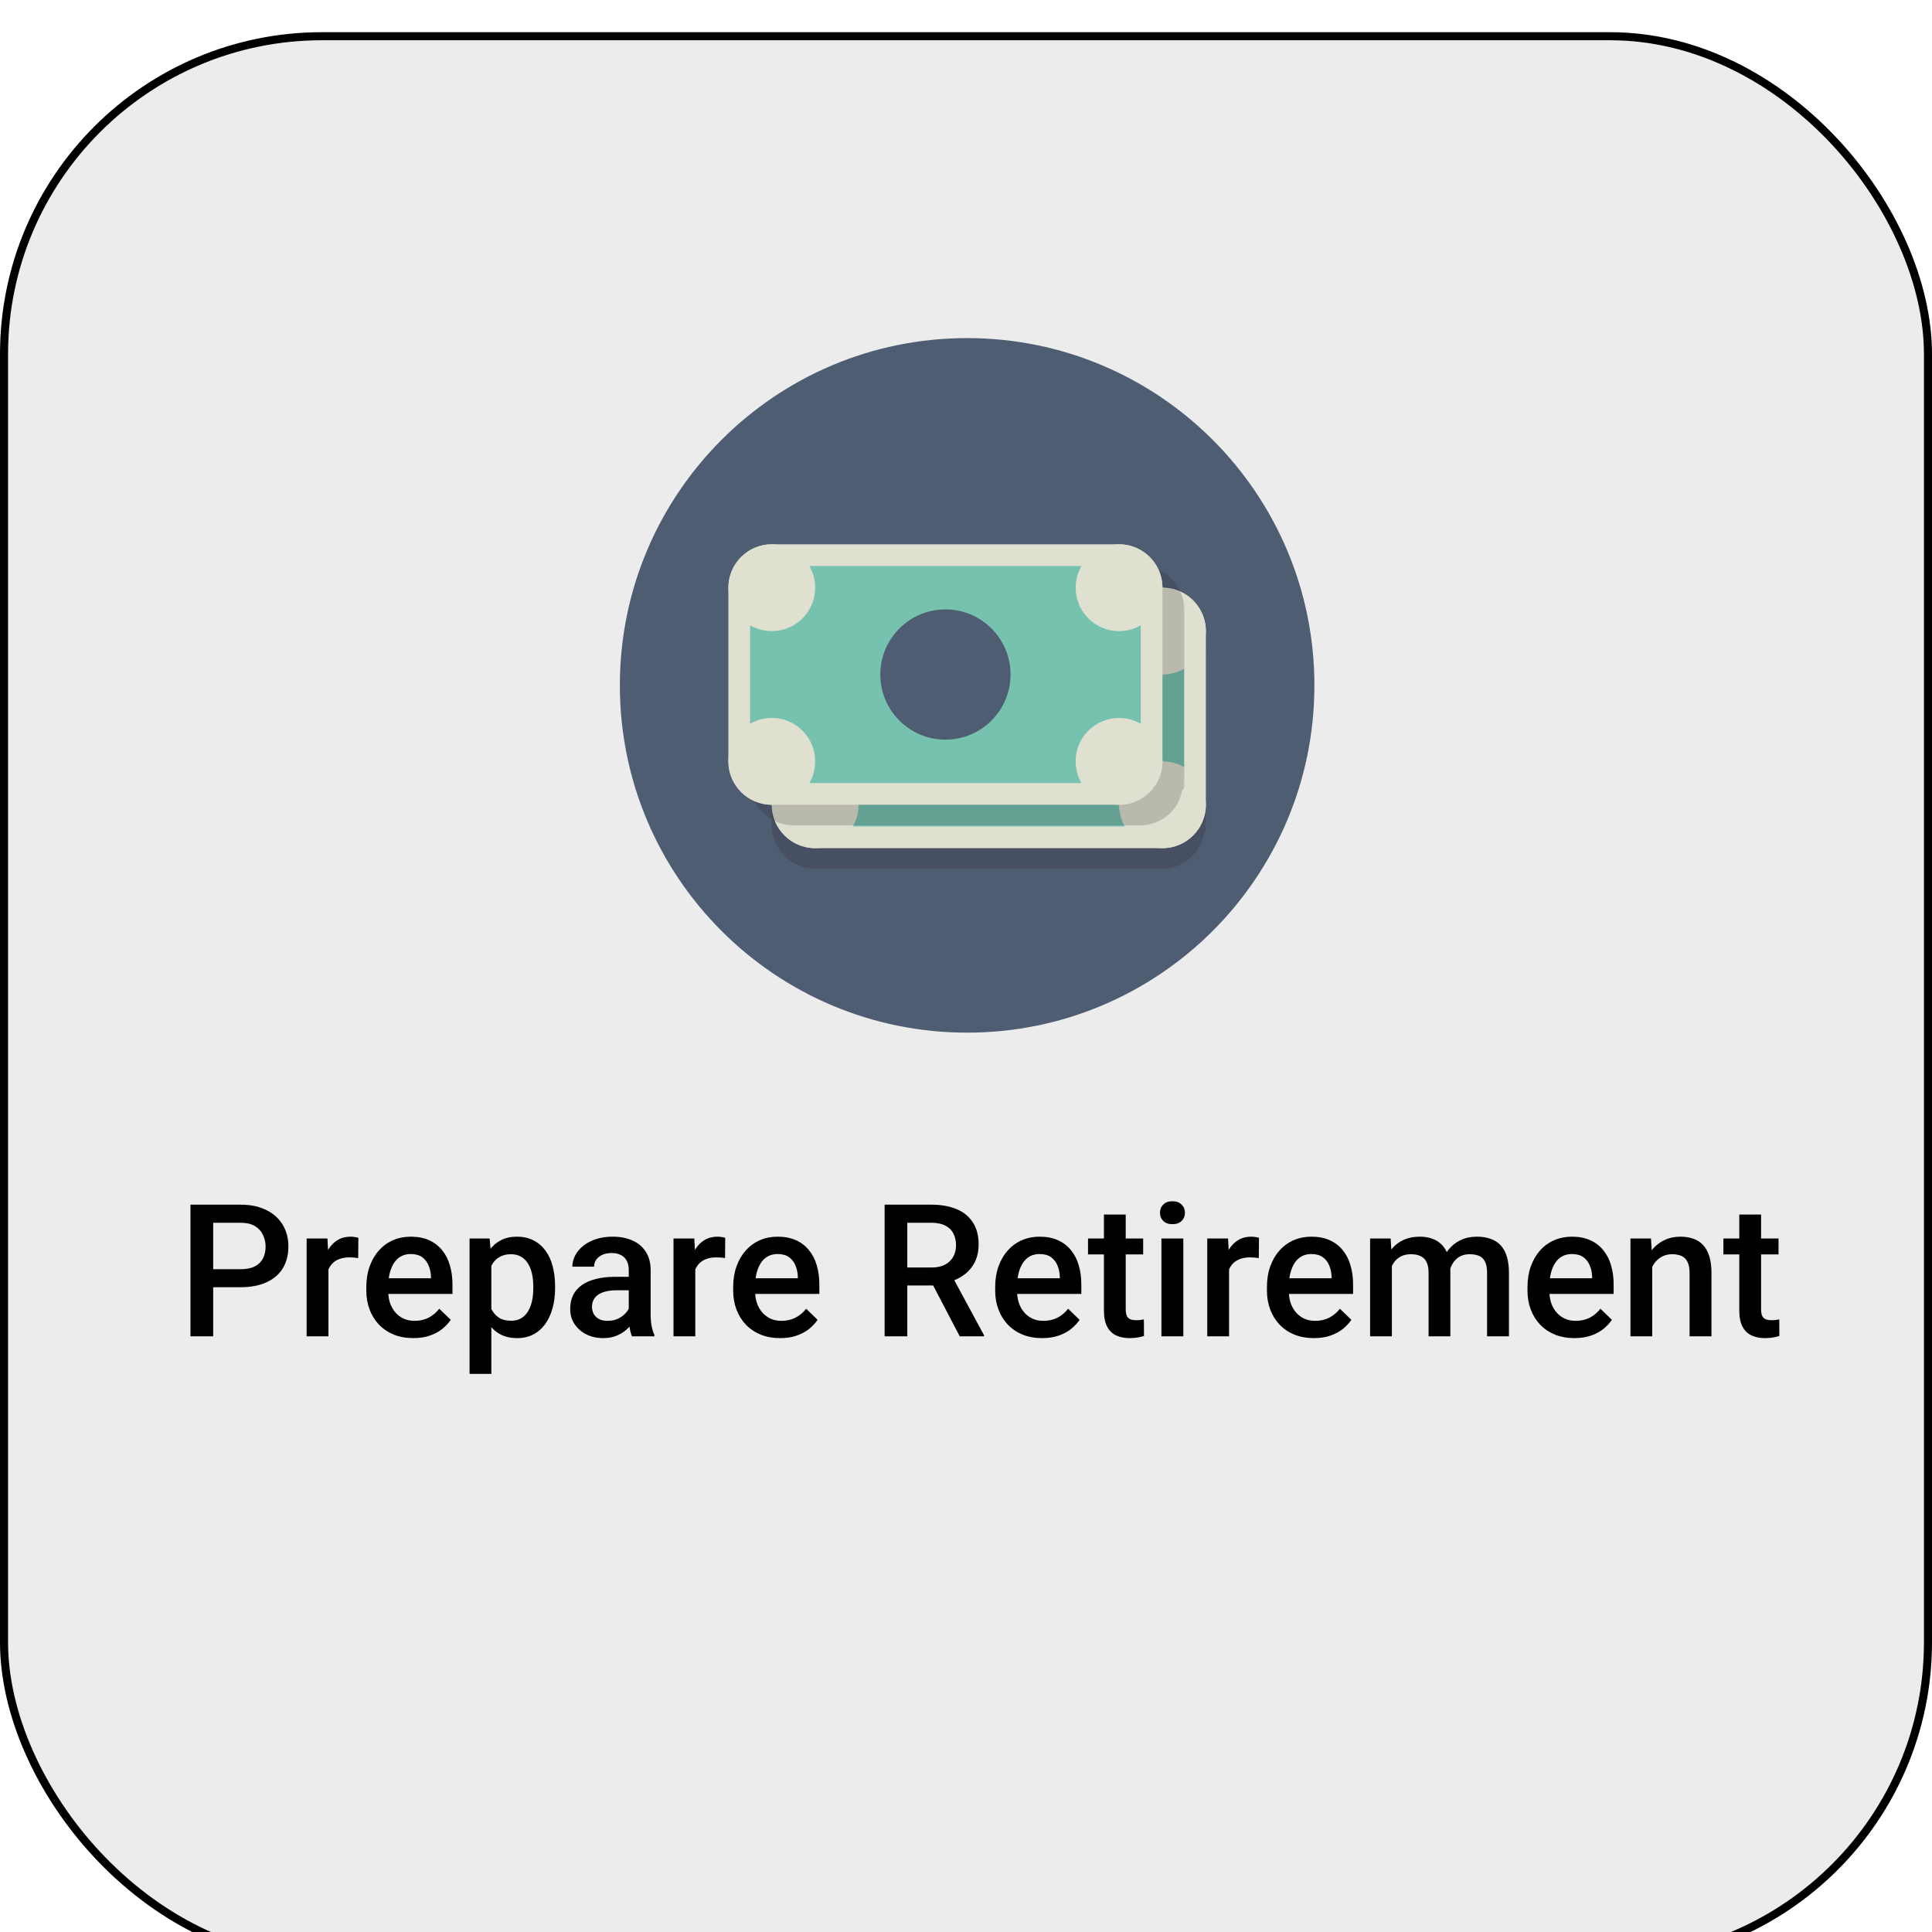 <svg width="240" height="240" viewBox="0 0 240 240" fill="none" xmlns="http://www.w3.org/2000/svg">
<g filter="url(#filter0_i_85_307)">
<g clip-path="url(#clip0_85_307)">
<rect width="240" height="240" rx="40" fill="#ECECEC"/>
<g filter="url(#filter1_i_85_307)">
<path d="M120.14 120.28C143.966 120.28 163.28 100.966 163.28 77.14C163.28 53.314 143.966 34 120.14 34C96.314 34 77 53.314 77 77.14C77 100.966 96.314 120.28 120.14 120.28Z" fill="#4F5D73"/>
<g opacity="0.2">
<path d="M144.406 78.623C141.44 78.623 139.014 76.196 139.014 73.23C139.014 72.691 139.148 72.287 139.148 71.882H106.524C106.659 72.287 106.659 72.826 106.659 73.23C106.659 76.196 104.232 78.623 101.266 78.623C100.862 78.623 100.322 78.488 99.918 78.488V89.543C100.322 89.408 100.862 89.408 101.266 89.408C104.232 89.408 106.659 91.835 106.659 94.8C106.659 95.205 106.524 95.744 106.524 96.149H139.148C139.014 95.744 139.014 95.205 139.014 94.8C139.014 91.835 141.44 89.408 144.406 89.408C144.945 89.408 145.35 89.543 145.754 89.543V78.488C145.35 78.488 144.811 78.623 144.406 78.623ZM122.836 91.969C118.387 91.969 114.747 88.329 114.747 83.881C114.747 79.432 118.387 75.792 122.836 75.792C127.285 75.792 130.925 79.432 130.925 83.881C130.925 88.329 127.285 91.969 122.836 91.969Z" fill="#231F20"/>
<path d="M144.406 67.703H101.266C100.862 67.703 100.592 67.703 100.188 67.838C97.761 68.377 95.874 70.534 95.874 73.096V73.5V94.126V94.531C95.874 97.497 98.3 99.923 101.266 99.923H101.67H143.867H144.271C146.967 99.923 149.124 98.036 149.529 95.609C149.799 95.34 149.799 95.07 149.799 94.666V73.096C149.799 70.13 147.372 67.703 144.406 67.703ZM144.406 89.273C141.44 89.273 139.014 91.7 139.014 94.666C139.014 95.07 139.148 95.609 139.148 96.014H106.524C106.659 95.609 106.659 95.07 106.659 94.666C106.659 91.7 104.232 89.273 101.266 89.273C100.862 89.273 100.322 89.408 99.918 89.408V78.353C100.322 78.488 100.862 78.488 101.266 78.488C104.232 78.488 106.659 76.061 106.659 73.096C106.659 72.556 106.524 72.152 106.524 71.748H139.148C139.014 72.152 139.014 72.691 139.014 73.096C139.014 76.061 141.44 78.488 144.406 78.488C144.945 78.488 145.35 78.353 145.754 78.353V89.408C145.35 89.273 144.81 89.273 144.406 89.273Z" fill="#231F20"/>
<path d="M122.836 91.969C127.303 91.969 130.925 88.348 130.925 83.881C130.925 79.413 127.303 75.792 122.836 75.792C118.369 75.792 114.747 79.413 114.747 83.881C114.747 88.348 118.369 91.969 122.836 91.969Z" fill="#231F20"/>
</g>
<path d="M101.266 96.014C98.974 96.014 97.222 94.261 97.222 91.969V70.399C97.222 68.108 98.974 66.355 101.266 66.355H144.406C146.698 66.355 148.45 68.108 148.45 70.399V91.969C148.45 94.261 146.698 96.014 144.406 96.014H101.266Z" fill="#76C2AF"/>
<path d="M144.406 67.703C145.889 67.703 147.102 68.916 147.102 70.399V91.969C147.102 93.452 145.889 94.666 144.406 94.666H101.266C99.783 94.666 98.57 93.452 98.57 91.969V70.399C98.57 68.916 99.783 67.703 101.266 67.703H144.406ZM144.406 65.007H101.266C98.3 65.007 95.874 67.433 95.874 70.399V91.969C95.874 94.935 98.3 97.362 101.266 97.362H144.406C147.372 97.362 149.799 94.935 149.799 91.969V70.399C149.799 67.433 147.372 65.007 144.406 65.007Z" fill="#E0E0D1"/>
<path d="M122.836 89.273C127.304 89.273 130.925 85.652 130.925 81.184C130.925 76.717 127.304 73.096 122.836 73.096C118.369 73.096 114.748 76.717 114.748 81.184C114.748 85.652 118.369 89.273 122.836 89.273Z" fill="#4F5D73"/>
<path d="M144.406 75.792C147.384 75.792 149.799 73.378 149.799 70.399C149.799 67.421 147.384 65.007 144.406 65.007C141.428 65.007 139.014 67.421 139.014 70.399C139.014 73.378 141.428 75.792 144.406 75.792Z" fill="#E0E0D1"/>
<path d="M101.266 75.792C104.244 75.792 106.659 73.378 106.659 70.399C106.659 67.421 104.244 65.007 101.266 65.007C98.288 65.007 95.874 67.421 95.874 70.399C95.874 73.378 98.288 75.792 101.266 75.792Z" fill="#E0E0D1"/>
<path d="M144.406 97.362C147.384 97.362 149.799 94.948 149.799 91.969C149.799 88.991 147.384 86.577 144.406 86.577C141.428 86.577 139.014 88.991 139.014 91.969C139.014 94.948 141.428 97.362 144.406 97.362Z" fill="#E0E0D1"/>
<path d="M101.266 97.362C104.244 97.362 106.659 94.948 106.659 91.969C106.659 88.991 104.244 86.577 101.266 86.577C98.288 86.577 95.874 88.991 95.874 91.969C95.874 94.948 98.288 97.362 101.266 97.362Z" fill="#E0E0D1"/>
<g opacity="0.2">
<path d="M141.71 73.23C138.744 73.23 136.318 70.804 136.318 67.838C136.318 67.299 136.453 66.894 136.453 66.49H103.828C103.963 66.894 103.963 67.433 103.963 67.838C103.963 70.804 101.536 73.23 98.57 73.23C98.166 73.23 97.627 73.096 97.222 73.096V84.15C97.627 84.015 98.166 84.015 98.57 84.015C101.536 84.015 103.963 86.442 103.963 89.408C103.963 89.812 103.828 90.352 103.828 90.756H136.453C136.318 90.352 136.318 89.812 136.318 89.408C136.318 86.442 138.744 84.015 141.71 84.015C142.25 84.015 142.654 84.15 143.058 84.15V73.096C142.654 73.096 142.115 73.23 141.71 73.23ZM120.14 86.577C115.691 86.577 112.052 82.937 112.052 78.488C112.052 74.039 115.691 70.399 120.14 70.399C124.589 70.399 128.229 74.039 128.229 78.488C128.229 82.937 124.589 86.577 120.14 86.577Z" fill="#231F20"/>
<path d="M141.71 62.311H98.57C98.166 62.311 97.896 62.311 97.492 62.445C95.065 62.985 93.178 65.142 93.178 67.703V68.108V88.734V89.138C93.178 92.104 95.604 94.531 98.57 94.531H98.975H141.171H141.575C144.272 94.531 146.429 92.643 146.833 90.217C147.103 89.947 147.103 89.678 147.103 89.273V67.703C147.103 64.737 144.676 62.311 141.71 62.311ZM141.71 83.881C138.744 83.881 136.318 86.307 136.318 89.273C136.318 89.678 136.453 90.217 136.453 90.621H103.828C103.963 90.217 103.963 89.678 103.963 89.273C103.963 86.307 101.536 83.881 98.57 83.881C98.166 83.881 97.626 84.015 97.222 84.015V72.961C97.626 73.096 98.166 73.096 98.57 73.096C101.536 73.096 103.963 70.669 103.963 67.703C103.963 67.164 103.828 66.759 103.828 66.355H136.453C136.318 66.759 136.318 67.299 136.318 67.703C136.318 70.669 138.744 73.096 141.71 73.096C142.249 73.096 142.654 72.961 143.058 72.961V84.015C142.654 83.881 142.115 83.881 141.71 83.881Z" fill="#231F20"/>
<path d="M120.14 86.577C124.607 86.577 128.229 82.955 128.229 78.488C128.229 74.021 124.607 70.399 120.14 70.399C115.673 70.399 112.051 74.021 112.051 78.488C112.051 82.955 115.673 86.577 120.14 86.577Z" fill="#231F20"/>
</g>
<path d="M95.874 90.621C93.582 90.621 91.83 88.869 91.83 86.577V65.007C91.83 62.715 93.582 60.962 95.874 60.962H139.014C141.306 60.962 143.058 62.715 143.058 65.007V86.577C143.058 88.869 141.306 90.621 139.014 90.621H95.874Z" fill="#76C2AF"/>
<path d="M139.014 62.311C140.497 62.311 141.71 63.524 141.71 65.007V86.577C141.71 88.06 140.497 89.273 139.014 89.273H95.874C94.391 89.273 93.178 88.06 93.178 86.577V65.007C93.178 63.524 94.391 62.311 95.874 62.311H139.014ZM139.014 59.614H95.874C92.908 59.614 90.481 62.041 90.481 65.007V86.577C90.481 89.543 92.908 91.969 95.874 91.969H139.014C141.98 91.969 144.406 89.543 144.406 86.577V65.007C144.406 62.041 141.98 59.614 139.014 59.614Z" fill="#E0E0D1"/>
<path d="M117.444 83.881C121.911 83.881 125.532 80.259 125.532 75.792C125.532 71.325 121.911 67.703 117.444 67.703C112.976 67.703 109.355 71.325 109.355 75.792C109.355 80.259 112.976 83.881 117.444 83.881Z" fill="#4F5D73"/>
<path d="M139.014 70.399C141.992 70.399 144.406 67.985 144.406 65.007C144.406 62.029 141.992 59.614 139.014 59.614C136.035 59.614 133.621 62.029 133.621 65.007C133.621 67.985 136.035 70.399 139.014 70.399Z" fill="#E0E0D1"/>
<path d="M95.874 70.399C98.852 70.399 101.266 67.985 101.266 65.007C101.266 62.029 98.852 59.614 95.874 59.614C92.896 59.614 90.481 62.029 90.481 65.007C90.481 67.985 92.896 70.399 95.874 70.399Z" fill="#E0E0D1"/>
<path d="M139.014 91.969C141.992 91.969 144.406 89.555 144.406 86.577C144.406 83.599 141.992 81.184 139.014 81.184C136.035 81.184 133.621 83.599 133.621 86.577C133.621 89.555 136.035 91.969 139.014 91.969Z" fill="#E0E0D1"/>
<path d="M95.874 91.969C98.852 91.969 101.266 89.555 101.266 86.577C101.266 83.599 98.852 81.184 95.874 81.184C92.896 81.184 90.481 83.599 90.481 86.577C90.481 89.555 92.896 91.969 95.874 91.969Z" fill="#E0E0D1"/>
</g>
<path d="M29.873 155.902H25.616V153.667H29.873C30.614 153.667 31.213 153.547 31.669 153.308C32.126 153.068 32.459 152.739 32.669 152.319C32.886 151.893 32.995 151.406 32.995 150.859C32.995 150.343 32.886 149.86 32.669 149.411C32.459 148.954 32.126 148.587 31.669 148.31C31.213 148.033 30.614 147.895 29.873 147.895H26.481V162H23.662V145.648H29.873C31.138 145.648 32.212 145.873 33.096 146.322C33.987 146.764 34.664 147.378 35.128 148.164C35.593 148.943 35.825 149.834 35.825 150.837C35.825 151.893 35.593 152.799 35.128 153.555C34.664 154.311 33.987 154.891 33.096 155.295C32.212 155.7 31.138 155.902 29.873 155.902ZM40.8 152.162V162H38.093V149.849H40.676L40.8 152.162ZM44.517 149.77L44.495 152.286C44.33 152.256 44.15 152.233 43.956 152.218C43.768 152.203 43.581 152.196 43.394 152.196C42.93 152.196 42.522 152.263 42.17 152.398C41.818 152.525 41.522 152.712 41.283 152.959C41.051 153.199 40.871 153.491 40.744 153.835C40.616 154.18 40.541 154.565 40.519 154.992L39.901 155.037C39.901 154.273 39.976 153.566 40.126 152.915C40.276 152.263 40.5 151.69 40.8 151.196C41.107 150.702 41.489 150.317 41.945 150.04C42.41 149.763 42.945 149.624 43.551 149.624C43.716 149.624 43.892 149.639 44.079 149.669C44.274 149.699 44.42 149.733 44.517 149.77ZM51.345 162.225C50.447 162.225 49.634 162.079 48.908 161.787C48.19 161.487 47.575 161.072 47.066 160.54C46.565 160.008 46.179 159.383 45.91 158.665C45.64 157.946 45.505 157.171 45.505 156.34V155.891C45.505 154.94 45.644 154.079 45.921 153.308C46.198 152.536 46.584 151.878 47.078 151.331C47.572 150.777 48.156 150.354 48.83 150.062C49.503 149.77 50.233 149.624 51.02 149.624C51.888 149.624 52.648 149.77 53.299 150.062C53.951 150.354 54.49 150.766 54.916 151.297C55.351 151.821 55.673 152.447 55.882 153.173C56.099 153.899 56.208 154.7 56.208 155.576V156.733H46.819V154.79H53.535V154.577C53.52 154.09 53.423 153.633 53.243 153.207C53.071 152.78 52.805 152.435 52.446 152.173C52.086 151.911 51.607 151.78 51.008 151.78C50.559 151.78 50.158 151.878 49.807 152.072C49.462 152.259 49.174 152.533 48.942 152.892C48.71 153.251 48.53 153.686 48.403 154.195C48.283 154.696 48.223 155.262 48.223 155.891V156.34C48.223 156.871 48.294 157.366 48.437 157.822C48.586 158.271 48.803 158.665 49.088 159.001C49.372 159.338 49.717 159.604 50.121 159.799C50.525 159.986 50.986 160.08 51.502 160.08C52.154 160.08 52.734 159.949 53.243 159.687C53.752 159.424 54.194 159.054 54.568 158.575L55.995 159.956C55.733 160.338 55.392 160.705 54.973 161.057C54.553 161.401 54.041 161.682 53.434 161.899C52.835 162.116 52.139 162.225 51.345 162.225ZM61.037 152.185V166.672H58.331V149.849H60.824L61.037 152.185ZM68.955 155.812V156.048C68.955 156.931 68.85 157.751 68.64 158.507C68.438 159.256 68.135 159.911 67.731 160.473C67.334 161.027 66.843 161.457 66.259 161.764C65.675 162.071 65.001 162.225 64.238 162.225C63.482 162.225 62.819 162.086 62.25 161.809C61.688 161.525 61.213 161.124 60.824 160.607C60.434 160.091 60.12 159.484 59.88 158.788C59.648 158.084 59.484 157.313 59.386 156.475V155.565C59.484 154.674 59.648 153.865 59.88 153.139C60.12 152.413 60.434 151.788 60.824 151.264C61.213 150.74 61.688 150.335 62.25 150.051C62.812 149.766 63.467 149.624 64.215 149.624C64.979 149.624 65.657 149.774 66.248 150.073C66.84 150.365 67.337 150.785 67.742 151.331C68.146 151.87 68.449 152.521 68.651 153.285C68.853 154.041 68.955 154.884 68.955 155.812ZM66.248 156.048V155.812C66.248 155.25 66.196 154.73 66.091 154.251C65.986 153.764 65.821 153.338 65.597 152.971C65.372 152.604 65.084 152.319 64.732 152.117C64.388 151.908 63.972 151.803 63.485 151.803C63.006 151.803 62.594 151.885 62.25 152.05C61.906 152.207 61.617 152.428 61.385 152.712C61.153 152.997 60.974 153.33 60.846 153.712C60.719 154.086 60.629 154.494 60.577 154.936V157.115C60.666 157.654 60.82 158.148 61.037 158.597C61.254 159.046 61.561 159.406 61.958 159.675C62.362 159.937 62.879 160.068 63.508 160.068C63.995 160.068 64.41 159.964 64.754 159.754C65.099 159.544 65.38 159.256 65.597 158.889C65.821 158.515 65.986 158.084 66.091 157.598C66.196 157.111 66.248 156.594 66.248 156.048ZM78.107 159.563V153.768C78.107 153.334 78.029 152.959 77.872 152.645C77.714 152.331 77.475 152.087 77.153 151.915C76.838 151.743 76.442 151.657 75.962 151.657C75.521 151.657 75.139 151.732 74.817 151.881C74.495 152.031 74.244 152.233 74.064 152.488C73.885 152.742 73.795 153.031 73.795 153.353H71.1C71.1 152.873 71.216 152.409 71.448 151.96C71.68 151.511 72.017 151.11 72.459 150.758C72.9 150.406 73.428 150.129 74.042 149.927C74.656 149.725 75.345 149.624 76.108 149.624C77.022 149.624 77.83 149.778 78.534 150.084C79.245 150.391 79.803 150.856 80.207 151.477C80.619 152.091 80.825 152.862 80.825 153.791V159.192C80.825 159.746 80.863 160.244 80.938 160.686C81.02 161.12 81.136 161.498 81.286 161.82V162H78.512C78.384 161.708 78.283 161.337 78.209 160.888C78.141 160.431 78.107 159.99 78.107 159.563ZM78.501 154.61L78.523 156.284H76.58C76.079 156.284 75.637 156.332 75.255 156.43C74.873 156.52 74.555 156.654 74.3 156.834C74.046 157.014 73.855 157.231 73.728 157.485C73.6 157.74 73.537 158.028 73.537 158.35C73.537 158.672 73.612 158.968 73.761 159.237C73.911 159.499 74.128 159.705 74.413 159.855C74.705 160.005 75.056 160.08 75.468 160.08C76.022 160.08 76.505 159.967 76.917 159.743C77.336 159.511 77.666 159.23 77.905 158.9C78.145 158.563 78.272 158.245 78.287 157.946L79.163 159.147C79.073 159.454 78.92 159.784 78.703 160.136C78.486 160.488 78.201 160.825 77.849 161.146C77.505 161.461 77.089 161.719 76.603 161.921C76.123 162.124 75.569 162.225 74.94 162.225C74.147 162.225 73.439 162.067 72.818 161.753C72.197 161.431 71.71 161 71.358 160.461C71.006 159.915 70.83 159.297 70.83 158.608C70.83 157.965 70.95 157.396 71.189 156.901C71.436 156.4 71.796 155.98 72.268 155.644C72.747 155.307 73.331 155.052 74.019 154.88C74.708 154.7 75.495 154.61 76.378 154.61H78.501ZM86.373 152.162V162H83.666V149.849H86.249L86.373 152.162ZM90.09 149.77L90.068 152.286C89.903 152.256 89.724 152.233 89.529 152.218C89.342 152.203 89.154 152.196 88.967 152.196C88.503 152.196 88.095 152.263 87.743 152.398C87.391 152.525 87.096 152.712 86.856 152.959C86.624 153.199 86.444 153.491 86.317 153.835C86.19 154.18 86.115 154.565 86.092 154.992L85.475 155.037C85.475 154.273 85.549 153.566 85.699 152.915C85.849 152.263 86.074 151.69 86.373 151.196C86.68 150.702 87.062 150.317 87.519 150.04C87.983 149.763 88.518 149.624 89.124 149.624C89.289 149.624 89.465 149.639 89.652 149.669C89.847 149.699 89.993 149.733 90.09 149.77ZM96.918 162.225C96.02 162.225 95.208 162.079 94.481 161.787C93.763 161.487 93.149 161.072 92.64 160.54C92.138 160.008 91.752 159.383 91.483 158.665C91.213 157.946 91.079 157.171 91.079 156.34V155.891C91.079 154.94 91.217 154.079 91.494 153.308C91.771 152.536 92.157 151.878 92.651 151.331C93.145 150.777 93.729 150.354 94.403 150.062C95.077 149.77 95.807 149.624 96.593 149.624C97.461 149.624 98.221 149.77 98.873 150.062C99.524 150.354 100.063 150.766 100.49 151.297C100.924 151.821 101.246 152.447 101.456 153.173C101.673 153.899 101.781 154.7 101.781 155.576V156.733H92.393V154.79H99.108V154.577C99.093 154.09 98.996 153.633 98.816 153.207C98.644 152.78 98.378 152.435 98.019 152.173C97.66 151.911 97.18 151.78 96.582 151.78C96.132 151.78 95.732 151.878 95.38 152.072C95.035 152.259 94.747 152.533 94.515 152.892C94.283 153.251 94.103 153.686 93.976 154.195C93.856 154.696 93.796 155.262 93.796 155.891V156.34C93.796 156.871 93.868 157.366 94.01 157.822C94.159 158.271 94.377 158.665 94.661 159.001C94.946 159.338 95.29 159.604 95.694 159.799C96.099 159.986 96.559 160.08 97.076 160.08C97.727 160.08 98.307 159.949 98.816 159.687C99.326 159.424 99.767 159.054 100.142 158.575L101.568 159.956C101.306 160.338 100.965 160.705 100.546 161.057C100.127 161.401 99.614 161.682 99.007 161.899C98.408 162.116 97.712 162.225 96.918 162.225ZM109.89 145.648H115.673C116.916 145.648 117.976 145.836 118.852 146.21C119.728 146.584 120.398 147.138 120.862 147.872C121.333 148.598 121.569 149.497 121.569 150.567C121.569 151.383 121.42 152.102 121.12 152.724C120.821 153.345 120.398 153.869 119.851 154.296C119.305 154.715 118.653 155.041 117.897 155.273L117.043 155.688H111.844L111.821 153.454H115.718C116.392 153.454 116.954 153.334 117.403 153.094C117.852 152.855 118.189 152.529 118.414 152.117C118.646 151.698 118.762 151.226 118.762 150.702C118.762 150.133 118.649 149.639 118.425 149.22C118.208 148.793 117.871 148.467 117.414 148.243C116.957 148.011 116.377 147.895 115.673 147.895H112.708V162H109.89V145.648ZM119.222 162L115.381 154.655L118.335 154.644L122.232 161.854V162H119.222ZM129.464 162.225C128.566 162.225 127.754 162.079 127.027 161.787C126.309 161.487 125.695 161.072 125.186 160.54C124.684 160.008 124.298 159.383 124.029 158.665C123.759 157.946 123.625 157.171 123.625 156.34V155.891C123.625 154.94 123.763 154.079 124.04 153.308C124.317 152.536 124.703 151.878 125.197 151.331C125.691 150.777 126.275 150.354 126.949 150.062C127.623 149.77 128.353 149.624 129.139 149.624C130.007 149.624 130.767 149.77 131.418 150.062C132.07 150.354 132.609 150.766 133.036 151.297C133.47 151.821 133.792 152.447 134.001 153.173C134.219 153.899 134.327 154.7 134.327 155.576V156.733H124.938V154.79H131.654V154.577C131.639 154.09 131.542 153.633 131.362 153.207C131.19 152.78 130.924 152.435 130.565 152.173C130.206 151.911 129.726 151.78 129.127 151.78C128.678 151.78 128.278 151.878 127.926 152.072C127.581 152.259 127.293 152.533 127.061 152.892C126.829 153.251 126.649 153.686 126.522 154.195C126.402 154.696 126.342 155.262 126.342 155.891V156.34C126.342 156.871 126.413 157.366 126.556 157.822C126.705 158.271 126.923 158.665 127.207 159.001C127.492 159.338 127.836 159.604 128.24 159.799C128.645 159.986 129.105 160.08 129.622 160.08C130.273 160.08 130.853 159.949 131.362 159.687C131.871 159.424 132.313 159.054 132.688 158.575L134.114 159.956C133.852 160.338 133.511 160.705 133.092 161.057C132.673 161.401 132.16 161.682 131.553 161.899C130.954 162.116 130.258 162.225 129.464 162.225ZM142.009 149.849V151.825H135.158V149.849H142.009ZM137.135 146.873H139.841V158.642C139.841 159.016 139.894 159.305 139.999 159.507C140.111 159.701 140.264 159.833 140.459 159.9C140.654 159.967 140.882 160.001 141.144 160.001C141.331 160.001 141.511 159.99 141.683 159.967C141.855 159.945 141.994 159.922 142.099 159.9L142.11 161.966C141.885 162.034 141.623 162.094 141.324 162.146C141.032 162.198 140.695 162.225 140.313 162.225C139.692 162.225 139.141 162.116 138.662 161.899C138.183 161.674 137.809 161.311 137.539 160.81C137.27 160.308 137.135 159.642 137.135 158.811V146.873ZM146.995 149.849V162H144.277V149.849H146.995ZM144.098 146.659C144.098 146.247 144.232 145.907 144.502 145.637C144.779 145.36 145.161 145.222 145.647 145.222C146.127 145.222 146.505 145.36 146.782 145.637C147.059 145.907 147.197 146.247 147.197 146.659C147.197 147.063 147.059 147.4 146.782 147.67C146.505 147.939 146.127 148.074 145.647 148.074C145.161 148.074 144.779 147.939 144.502 147.67C144.232 147.4 144.098 147.063 144.098 146.659ZM152.678 152.162V162H149.971V149.849H152.554L152.678 152.162ZM156.395 149.77L156.373 152.286C156.208 152.256 156.028 152.233 155.833 152.218C155.646 152.203 155.459 152.196 155.272 152.196C154.808 152.196 154.4 152.263 154.048 152.398C153.696 152.525 153.4 152.712 153.161 152.959C152.929 153.199 152.749 153.491 152.622 153.835C152.494 154.18 152.419 154.565 152.397 154.992L151.779 155.037C151.779 154.273 151.854 153.566 152.004 152.915C152.154 152.263 152.378 151.69 152.678 151.196C152.985 150.702 153.367 150.317 153.823 150.04C154.287 149.763 154.823 149.624 155.429 149.624C155.594 149.624 155.77 149.639 155.957 149.669C156.152 149.699 156.298 149.733 156.395 149.77ZM163.223 162.225C162.325 162.225 161.512 162.079 160.786 161.787C160.067 161.487 159.453 161.072 158.944 160.54C158.443 160.008 158.057 159.383 157.788 158.665C157.518 157.946 157.383 157.171 157.383 156.34V155.891C157.383 154.94 157.522 154.079 157.799 153.308C158.076 152.536 158.461 151.878 158.956 151.331C159.45 150.777 160.034 150.354 160.708 150.062C161.381 149.77 162.111 149.624 162.897 149.624C163.766 149.624 164.526 149.77 165.177 150.062C165.829 150.354 166.368 150.766 166.794 151.297C167.229 151.821 167.551 152.447 167.76 153.173C167.977 153.899 168.086 154.7 168.086 155.576V156.733H158.697V154.79H165.413V154.577C165.398 154.09 165.301 153.633 165.121 153.207C164.949 152.78 164.683 152.435 164.324 152.173C163.964 151.911 163.485 151.78 162.886 151.78C162.437 151.78 162.036 151.878 161.685 152.072C161.34 152.259 161.052 152.533 160.82 152.892C160.588 153.251 160.408 153.686 160.281 154.195C160.161 154.696 160.101 155.262 160.101 155.891V156.34C160.101 156.871 160.172 157.366 160.314 157.822C160.464 158.271 160.681 158.665 160.966 159.001C161.25 159.338 161.595 159.604 161.999 159.799C162.403 159.986 162.864 160.08 163.38 160.08C164.032 160.08 164.612 159.949 165.121 159.687C165.63 159.424 166.072 159.054 166.446 158.575L167.873 159.956C167.611 160.338 167.27 160.705 166.851 161.057C166.431 161.401 165.918 161.682 165.312 161.899C164.713 162.116 164.017 162.225 163.223 162.225ZM172.904 152.319V162H170.197V149.849H172.747L172.904 152.319ZM172.466 155.475L171.545 155.464C171.545 154.625 171.65 153.85 171.859 153.139C172.069 152.428 172.376 151.81 172.78 151.286C173.185 150.755 173.686 150.347 174.285 150.062C174.892 149.77 175.592 149.624 176.385 149.624C176.939 149.624 177.445 149.706 177.901 149.871C178.366 150.028 178.766 150.279 179.103 150.624C179.447 150.968 179.709 151.41 179.889 151.949C180.076 152.488 180.17 153.139 180.17 153.903V162H177.463V154.139C177.463 153.547 177.374 153.083 177.194 152.746C177.022 152.409 176.771 152.17 176.441 152.027C176.119 151.878 175.734 151.803 175.285 151.803C174.776 151.803 174.341 151.9 173.982 152.095C173.63 152.289 173.342 152.555 173.117 152.892C172.893 153.229 172.728 153.618 172.623 154.06C172.518 154.502 172.466 154.973 172.466 155.475ZM180.001 154.756L178.732 155.037C178.732 154.303 178.833 153.611 179.036 152.959C179.245 152.301 179.549 151.724 179.945 151.23C180.35 150.728 180.847 150.335 181.439 150.051C182.03 149.766 182.708 149.624 183.472 149.624C184.093 149.624 184.647 149.71 185.134 149.882C185.628 150.047 186.047 150.309 186.392 150.668C186.736 151.028 186.998 151.496 187.178 152.072C187.357 152.641 187.447 153.33 187.447 154.139V162H184.729V154.127C184.729 153.514 184.64 153.038 184.46 152.701C184.288 152.364 184.041 152.132 183.719 152.005C183.397 151.87 183.011 151.803 182.562 151.803C182.143 151.803 181.772 151.881 181.45 152.039C181.136 152.188 180.87 152.402 180.653 152.679C180.436 152.948 180.271 153.259 180.159 153.611C180.054 153.963 180.001 154.345 180.001 154.756ZM195.589 162.225C194.691 162.225 193.879 162.079 193.152 161.787C192.434 161.487 191.82 161.072 191.311 160.54C190.809 160.008 190.423 159.383 190.154 158.665C189.884 157.946 189.75 157.171 189.75 156.34V155.891C189.75 154.94 189.888 154.079 190.165 153.308C190.442 152.536 190.828 151.878 191.322 151.331C191.816 150.777 192.4 150.354 193.074 150.062C193.748 149.77 194.478 149.624 195.264 149.624C196.132 149.624 196.892 149.77 197.543 150.062C198.195 150.354 198.734 150.766 199.161 151.297C199.595 151.821 199.917 152.447 200.126 153.173C200.344 153.899 200.452 154.7 200.452 155.576V156.733H191.063V154.79H197.779V154.577C197.764 154.09 197.667 153.633 197.487 153.207C197.315 152.78 197.049 152.435 196.69 152.173C196.331 151.911 195.851 151.78 195.252 151.78C194.803 151.78 194.403 151.878 194.051 152.072C193.706 152.259 193.418 152.533 193.186 152.892C192.954 153.251 192.774 153.686 192.647 154.195C192.527 154.696 192.467 155.262 192.467 155.891V156.34C192.467 156.871 192.538 157.366 192.681 157.822C192.83 158.271 193.048 158.665 193.332 159.001C193.617 159.338 193.961 159.604 194.365 159.799C194.77 159.986 195.23 160.08 195.747 160.08C196.398 160.08 196.978 159.949 197.487 159.687C197.996 159.424 198.438 159.054 198.812 158.575L200.239 159.956C199.977 160.338 199.636 160.705 199.217 161.057C198.798 161.401 198.285 161.682 197.678 161.899C197.079 162.116 196.383 162.225 195.589 162.225ZM205.248 152.443V162H202.541V149.849H205.09L205.248 152.443ZM204.765 155.475L203.889 155.464C203.896 154.603 204.016 153.813 204.248 153.094C204.488 152.375 204.817 151.758 205.236 151.241C205.663 150.725 206.172 150.328 206.764 150.051C207.355 149.766 208.014 149.624 208.74 149.624C209.324 149.624 209.852 149.706 210.324 149.871C210.803 150.028 211.211 150.287 211.548 150.646C211.892 151.005 212.154 151.473 212.334 152.05C212.514 152.619 212.604 153.319 212.604 154.15V162H209.886V154.139C209.886 153.555 209.8 153.094 209.627 152.757C209.463 152.413 209.219 152.17 208.897 152.027C208.583 151.878 208.19 151.803 207.718 151.803C207.254 151.803 206.839 151.9 206.472 152.095C206.105 152.289 205.794 152.555 205.54 152.892C205.292 153.229 205.102 153.618 204.967 154.06C204.832 154.502 204.765 154.973 204.765 155.475ZM220.937 149.849V151.825H214.086V149.849H220.937ZM216.062 146.873H218.769V158.642C218.769 159.016 218.821 159.305 218.926 159.507C219.039 159.701 219.192 159.833 219.387 159.9C219.581 159.967 219.81 160.001 220.072 160.001C220.259 160.001 220.439 159.99 220.611 159.967C220.783 159.945 220.922 159.922 221.026 159.9L221.038 161.966C220.813 162.034 220.551 162.094 220.251 162.146C219.959 162.198 219.623 162.225 219.241 162.225C218.619 162.225 218.069 162.116 217.59 161.899C217.111 161.674 216.736 161.311 216.467 160.81C216.197 160.308 216.062 159.642 216.062 158.811V146.873Z" fill="black"/>
</g>
<rect x="0.5" y="0.5" width="239" height="239" rx="39.5" stroke="black"/>
</g>
<defs>
<filter id="filter0_i_85_307" x="0" y="0" width="240" height="244" filterUnits="userSpaceOnUse" color-interpolation-filters="sRGB">
<feFlood flood-opacity="0" result="BackgroundImageFix"/>
<feBlend mode="normal" in="SourceGraphic" in2="BackgroundImageFix" result="shape"/>
<feColorMatrix in="SourceAlpha" type="matrix" values="0 0 0 0 0 0 0 0 0 0 0 0 0 0 0 0 0 0 127 0" result="hardAlpha"/>
<feOffset dy="4"/>
<feGaussianBlur stdDeviation="2"/>
<feComposite in2="hardAlpha" operator="arithmetic" k2="-1" k3="1"/>
<feColorMatrix type="matrix" values="0 0 0 0 0 0 0 0 0 0 0 0 0 0 0 0 0 0 0.25 0"/>
<feBlend mode="normal" in2="shape" result="effect1_innerShadow_85_307"/>
</filter>
<filter id="filter1_i_85_307" x="77" y="34" width="86.28" height="90.28" filterUnits="userSpaceOnUse" color-interpolation-filters="sRGB">
<feFlood flood-opacity="0" result="BackgroundImageFix"/>
<feBlend mode="normal" in="SourceGraphic" in2="BackgroundImageFix" result="shape"/>
<feColorMatrix in="SourceAlpha" type="matrix" values="0 0 0 0 0 0 0 0 0 0 0 0 0 0 0 0 0 0 127 0" result="hardAlpha"/>
<feOffset dy="4"/>
<feGaussianBlur stdDeviation="2"/>
<feComposite in2="hardAlpha" operator="arithmetic" k2="-1" k3="1"/>
<feColorMatrix type="matrix" values="0 0 0 0 0 0 0 0 0 0 0 0 0 0 0 0 0 0 0.25 0"/>
<feBlend mode="normal" in2="shape" result="effect1_innerShadow_85_307"/>
</filter>
<clipPath id="clip0_85_307">
<rect width="240" height="240" rx="40" fill="white"/>
</clipPath>
</defs>
</svg>

